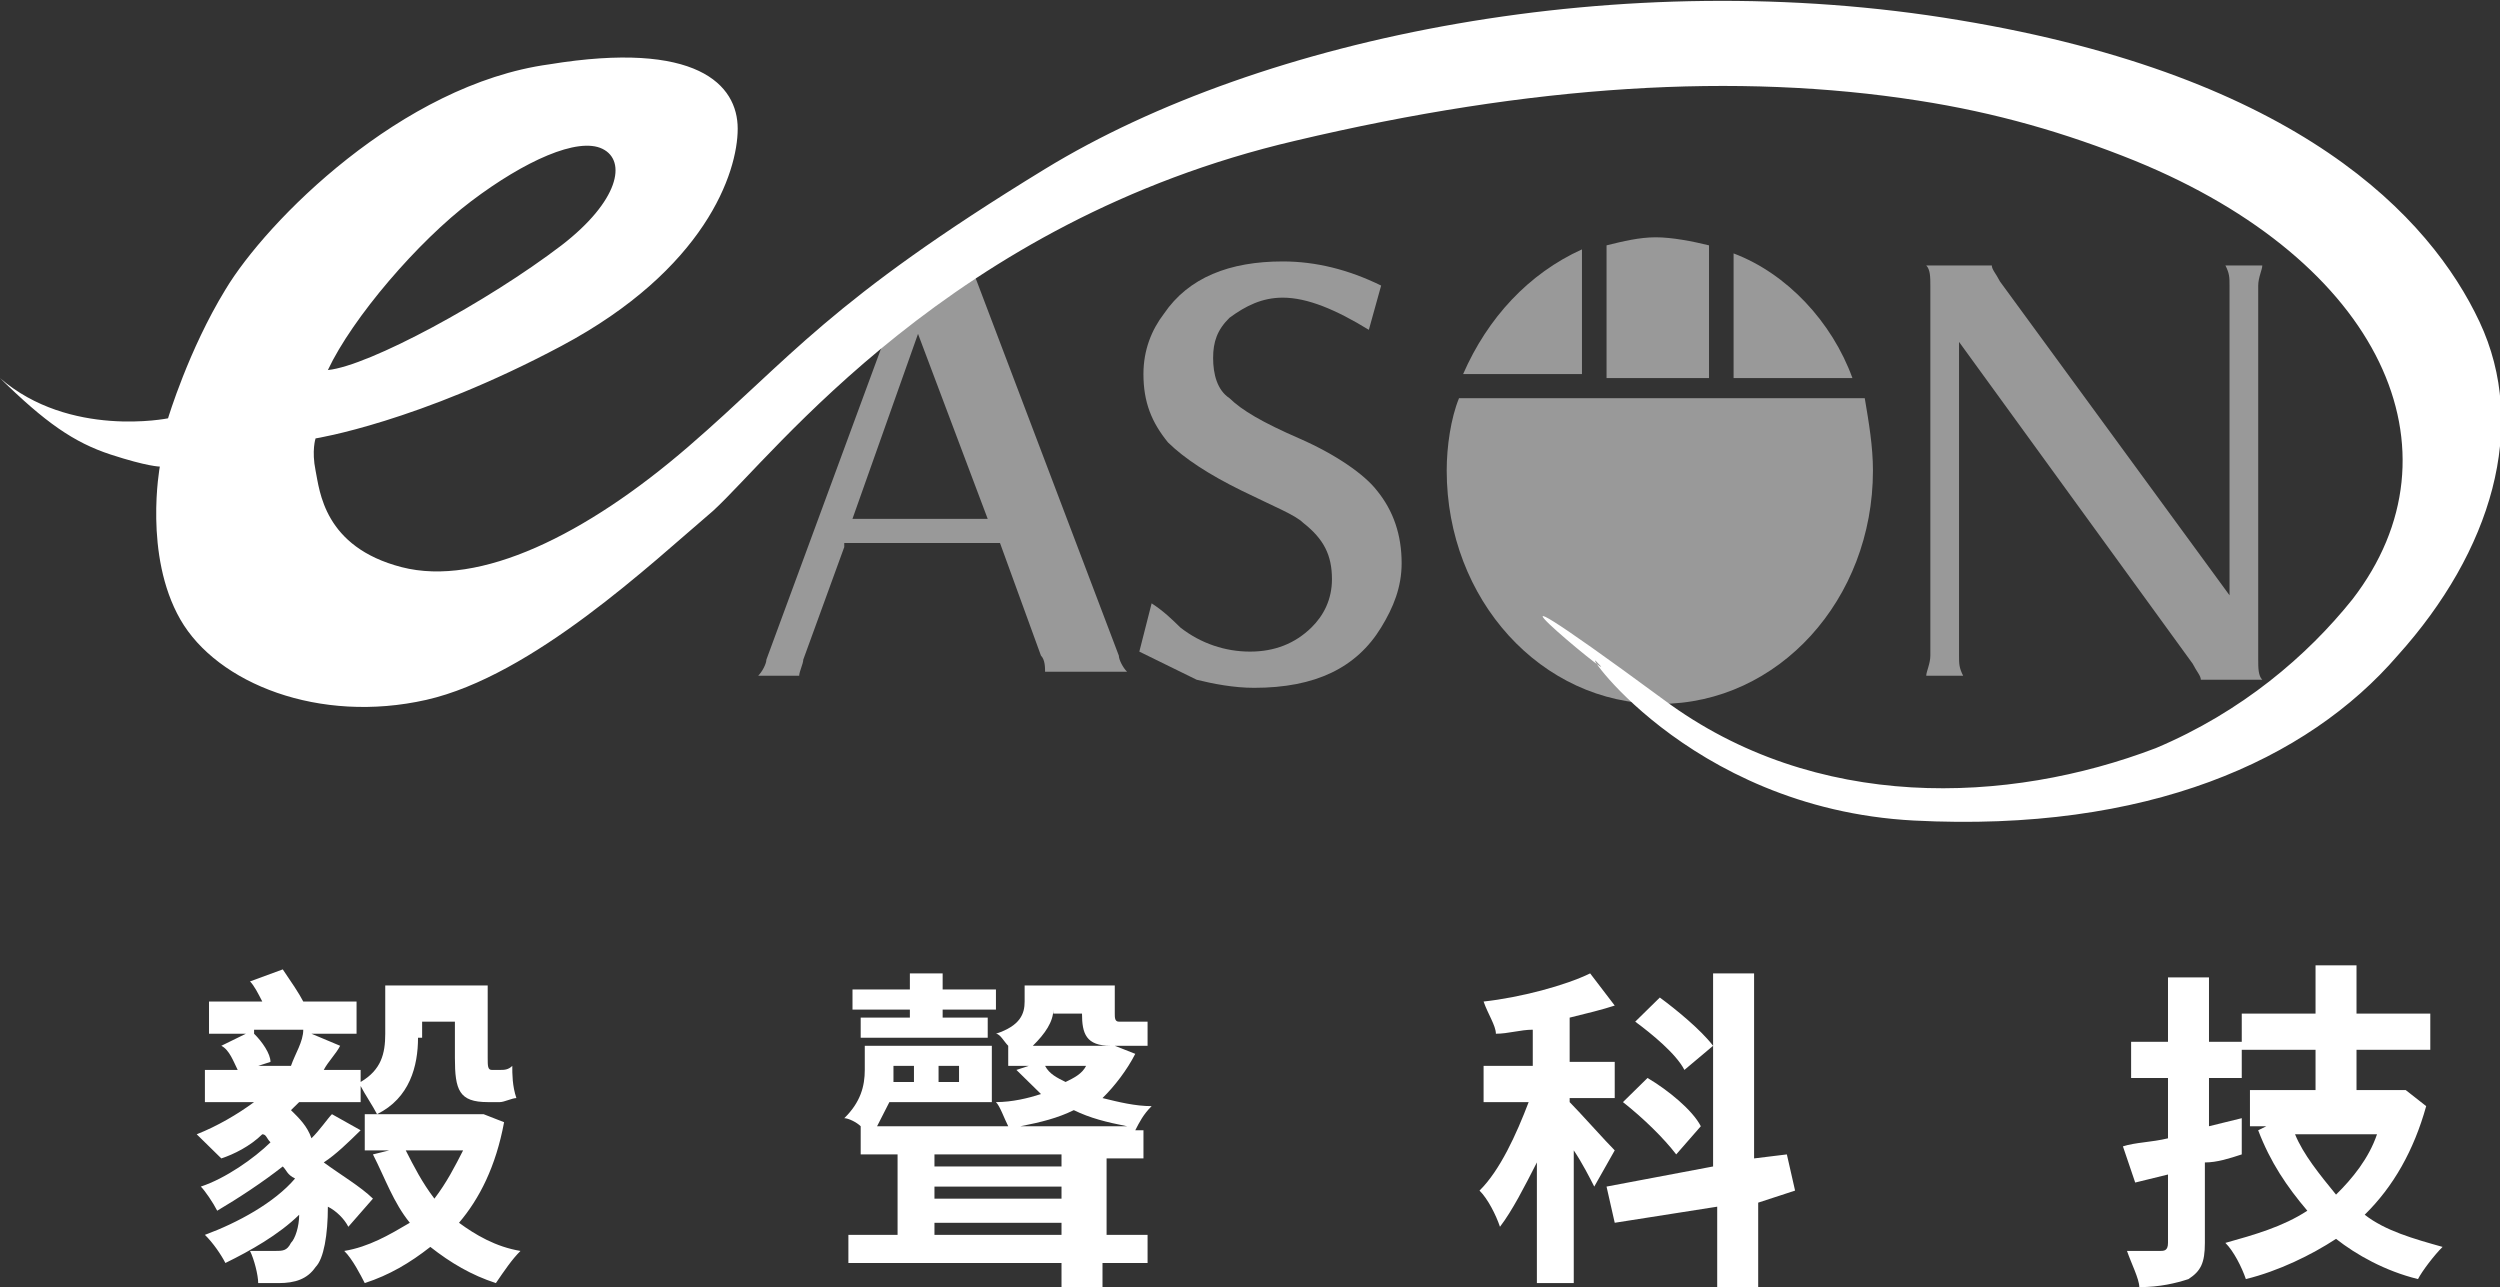<svg width="101" height="52" viewBox="0 0 101 52" fill="none" xmlns="http://www.w3.org/2000/svg">
<rect x="0" y="0" width="101" height="52" fill="#333333" stroke="none"/>
<g clip-path="url(#clip0_1343_2096)">
<path fill-rule="evenodd" clip-rule="evenodd" d="M13.246 14.95C14.902 14.787 19.703 12.188 22.684 9.912C25.002 8.125 25.333 6.5 24.339 6.013C23.346 5.525 21.193 6.5 19.041 8.125C16.889 9.75 14.239 12.838 13.246 14.95ZM0 15.275C2.815 17.712 6.789 16.9 6.789 16.9C6.789 16.9 7.616 14.137 9.107 11.7C10.762 8.938 16.226 3.413 22.187 2.6C28.148 1.625 29.803 3.413 29.803 5.2C29.803 6.987 28.479 10.887 22.684 13.975C16.889 17.062 12.749 17.712 12.749 17.712C12.749 17.712 12.584 18.2 12.749 19.012C12.915 19.825 13.08 22.1 16.226 22.913C19.372 23.725 23.677 21.613 27.816 18.038C31.956 14.463 33.446 12.188 42.221 6.825C50.997 1.462 65.567 -1.462 79.144 0.813C92.887 3.087 98.185 8.775 100.172 13C102.159 17.225 100.669 22.262 96.861 26.488C93.218 30.712 86.761 33.638 77.323 33.15C68.051 32.663 63.58 25.675 64.574 26.812C65.733 27.95 57.288 20.962 67.223 28.275C73.349 32.825 81.131 32.5 87.092 30.225C90.569 28.762 93.218 26.488 95.039 24.212C99.675 18.2 96.198 10.562 86.264 6.5C83.449 5.362 80.634 4.55 77.489 4.062C70.203 2.925 61.925 3.413 52.321 5.688C38.413 8.938 31.293 18.363 28.81 20.637C26.326 22.75 21.525 27.3 17.22 28.275C12.915 29.25 8.775 27.625 7.285 25.025C5.795 22.425 6.457 18.85 6.457 18.85C6.457 18.85 5.961 18.85 4.47 18.363C2.98 17.875 1.821 17.062 0 15.275Z" fill="white"/>
<path fill-rule="evenodd" clip-rule="evenodd" d="M34.439 20.962H39.903L37.088 13.488L34.439 20.962ZM34.108 22.1L32.452 26.65C32.452 26.812 32.287 27.137 32.287 27.3H30.631C30.796 27.137 30.962 26.812 30.962 26.65L36.592 11.375C36.592 11.213 36.757 10.887 36.757 10.725H39.241C39.241 10.887 39.241 11.05 39.406 11.213L45.201 26.488C45.201 26.65 45.367 26.975 45.532 27.137H42.221C42.221 26.975 42.221 26.65 42.055 26.488L40.4 21.938H34.108V22.1Z" fill="white" fill-opacity="0.5"/>
<path fill-rule="evenodd" clip-rule="evenodd" d="M46.029 26.325L46.526 24.375C47.023 24.7 47.354 25.025 47.685 25.35C48.513 26 49.506 26.325 50.5 26.325C51.493 26.325 52.321 26 52.983 25.35C53.48 24.863 53.811 24.212 53.811 23.4C53.811 22.425 53.48 21.775 52.652 21.125C52.321 20.8 51.493 20.475 50.169 19.825C48.844 19.175 47.851 18.525 47.188 17.875C46.526 17.062 46.195 16.25 46.195 15.113C46.195 14.137 46.526 13.325 47.023 12.675C48.016 11.213 49.672 10.562 51.824 10.562C53.149 10.562 54.474 10.887 55.798 11.537L55.301 13.325C53.977 12.512 52.818 12.025 51.824 12.025C50.996 12.025 50.334 12.35 49.672 12.838C49.175 13.325 49.01 13.812 49.01 14.463C49.01 15.113 49.175 15.762 49.672 16.087C50.169 16.575 50.996 17.062 52.487 17.712C53.977 18.363 55.136 19.175 55.633 19.825C56.295 20.637 56.626 21.613 56.626 22.75C56.626 23.725 56.295 24.538 55.798 25.35C54.805 26.975 53.149 27.788 50.665 27.788C49.837 27.788 49.01 27.625 48.347 27.462C47.685 27.137 47.023 26.812 46.029 26.325Z" fill="white" fill-opacity="0.5"/>
<path fill-rule="evenodd" clip-rule="evenodd" d="M79.145 13.812V26.488C79.145 26.812 79.145 26.975 79.311 27.3H77.82C77.82 27.137 77.986 26.812 77.986 26.488V11.537C77.986 11.213 77.986 10.887 77.82 10.725H80.469C80.469 10.887 80.635 11.05 80.801 11.375L90.073 24.05V11.537C90.073 11.213 90.073 11.05 89.907 10.725H91.397C91.397 10.887 91.232 11.213 91.232 11.537V26.65C91.232 26.975 91.232 27.3 91.397 27.462H88.914C88.914 27.3 88.748 27.137 88.583 26.812L79.145 13.812Z" fill="white" fill-opacity="0.5"/>
<path fill-rule="evenodd" clip-rule="evenodd" d="M70.037 10.238C72.19 11.05 74.011 13 74.839 15.275H70.037V10.238ZM64.905 9.912C65.567 9.75 66.229 9.587 66.891 9.587C67.554 9.587 68.382 9.75 69.044 9.912V15.275H64.905V9.912V9.912ZM59.11 15.113C60.103 12.838 61.759 11.05 63.911 10.075V15.113H59.11ZM75.667 19.012C75.667 24.212 71.859 28.438 67.057 28.438C62.255 28.438 58.447 24.212 58.447 19.012C58.447 18.038 58.613 16.9 58.944 16.087H75.336C75.501 17.062 75.667 18.038 75.667 19.012Z" fill="white" fill-opacity="0.5"/>
<path d="M16.888 41.925C16.888 43.062 16.557 44.362 15.232 45.013C15.067 44.688 14.736 44.2 14.57 43.875V44.525H12.087C11.921 44.688 11.921 44.688 11.755 44.85C12.087 45.175 12.418 45.5 12.583 45.987C12.915 45.663 13.246 45.175 13.411 45.013L14.57 45.663C14.073 46.15 13.577 46.638 13.08 46.962C13.742 47.45 14.57 47.938 15.067 48.425L14.073 49.562C13.908 49.237 13.577 48.913 13.246 48.75C13.246 49.888 13.08 50.862 12.749 51.188C12.418 51.675 11.921 51.837 11.259 51.837C11.093 51.837 10.762 51.837 10.431 51.837C10.431 51.513 10.265 50.862 10.1 50.538C10.431 50.538 10.762 50.538 11.093 50.538C11.424 50.538 11.59 50.538 11.755 50.212C11.921 50.05 12.087 49.562 12.087 49.075C11.259 49.888 10.1 50.538 9.106 51.025C8.941 50.7 8.61 50.212 8.278 49.888C9.603 49.4 11.093 48.587 11.921 47.612C11.59 47.45 11.59 47.288 11.424 47.125C10.596 47.775 9.603 48.425 8.775 48.913C8.61 48.587 8.278 48.1 8.113 47.938C9.106 47.612 10.265 46.8 10.928 46.15C10.762 45.987 10.762 45.825 10.596 45.825C10.1 46.312 9.437 46.638 8.941 46.8C8.775 46.638 8.278 46.15 7.947 45.825C8.775 45.5 9.603 45.013 10.265 44.525H8.278V43.225H9.603C9.437 42.9 9.272 42.413 8.941 42.25L9.934 41.763H8.444V40.462H10.596C10.431 40.138 10.265 39.812 10.1 39.65L11.424 39.163C11.755 39.65 12.087 40.138 12.252 40.462H14.405V41.763H12.583L13.742 42.25C13.577 42.575 13.246 42.9 13.08 43.225H14.57V43.712C15.398 43.225 15.564 42.575 15.564 41.763V39.812H19.703V42.737C19.703 43.062 19.703 43.225 19.869 43.225H20.2C20.365 43.225 20.531 43.225 20.696 43.062C20.696 43.388 20.696 43.875 20.862 44.362C20.696 44.362 20.365 44.525 20.2 44.525H19.703C18.544 44.525 18.378 44.038 18.378 42.737V41.275H17.054V41.925H16.888ZM10.265 41.763C10.596 42.087 10.928 42.575 10.928 42.9L10.431 43.062H11.755C11.921 42.575 12.252 42.087 12.252 41.6H10.265V41.763ZM20.365 45.337C20.034 47.125 19.372 48.425 18.544 49.4C19.206 49.888 20.034 50.375 21.028 50.538C20.696 50.862 20.365 51.35 20.034 51.837C19.041 51.513 18.213 51.025 17.385 50.375C16.557 51.025 15.729 51.513 14.736 51.837C14.57 51.513 14.239 50.862 13.908 50.538C14.901 50.375 15.729 49.888 16.557 49.4C15.895 48.587 15.564 47.612 15.067 46.638L15.729 46.475H14.736V45.013H19.206H19.537L20.365 45.337ZM16.392 46.475C16.723 47.125 17.054 47.775 17.55 48.425C18.047 47.775 18.378 47.125 18.71 46.475H16.392Z" fill="white"/>
<path d="M44.541 49.888H46.362V51.025H44.541V52H42.885V51.025H34.275V49.888H36.262V46.638H34.772V45.5C34.606 45.337 34.275 45.175 34.109 45.175C34.772 44.525 34.937 43.875 34.937 43.225V42.25H40.07V44.525H35.931C35.765 44.85 35.599 45.175 35.434 45.5H40.732C40.567 45.175 40.401 44.688 40.236 44.525C40.898 44.525 41.56 44.362 42.057 44.2C41.726 43.875 41.395 43.55 41.063 43.225L41.56 43.062H40.732V42.25C40.567 42.087 40.401 41.763 40.236 41.763C41.229 41.438 41.395 40.95 41.395 40.462V39.812H45.037V40.95C45.037 41.112 45.037 41.275 45.203 41.275H45.7C45.865 41.275 46.196 41.275 46.362 41.275C46.362 41.6 46.362 41.925 46.362 42.25C46.196 42.25 45.865 42.25 45.534 42.25H45.037L45.865 42.575C45.534 43.225 45.037 43.875 44.541 44.362C45.203 44.525 45.865 44.688 46.527 44.688C46.196 45.013 46.031 45.337 45.865 45.663H46.196V46.8H44.706V49.888H44.541ZM36.759 40.788H34.441V39.975H36.759V39.325H38.083V39.975H40.236V40.788H38.083V41.112H39.904V41.925H34.772V41.112H36.759V40.788ZM36.096 43.062C36.096 43.388 36.096 43.55 36.096 43.712H36.924V43.062H36.096ZM37.752 46.638V47.125H42.885V46.638H37.752ZM37.752 48.425H42.885V47.938H37.752V48.425ZM42.885 49.888V49.4H37.752V49.888H42.885ZM38.745 43.062H37.918V43.712H38.745V43.062ZM45.534 45.5C44.706 45.337 44.044 45.175 43.382 44.85C42.719 45.175 42.057 45.337 41.229 45.5H45.534ZM42.554 40.788C42.554 41.275 42.222 41.763 41.726 42.25H44.872C43.878 42.25 43.713 41.763 43.713 40.95H42.554V40.788ZM42.222 43.062C42.388 43.388 42.719 43.55 43.05 43.712C43.382 43.55 43.713 43.388 43.878 43.062H42.222Z" fill="white"/>
<path d="M64.408 47.938C64.242 47.612 63.911 46.962 63.58 46.475V51.837H62.09V46.962C61.593 47.938 61.096 48.913 60.599 49.562C60.434 49.075 60.103 48.425 59.772 48.1C60.599 47.288 61.262 45.825 61.758 44.525H59.937V43.062H61.924V41.6C61.427 41.6 60.931 41.763 60.434 41.763C60.434 41.438 60.103 40.95 59.937 40.462C61.427 40.3 63.248 39.812 64.242 39.325L65.235 40.625C64.739 40.788 64.076 40.95 63.414 41.112V42.9H65.235V44.362H63.414V44.525C63.745 44.85 64.904 46.15 65.235 46.475L64.408 47.938ZM71.031 48.587V52H69.375V48.75L65.235 49.4L64.904 47.938L69.209 47.125V39.325H70.865V46.8L72.189 46.638L72.521 48.1L71.031 48.587ZM67.719 46.638C67.222 45.987 66.394 45.175 65.567 44.525L66.56 43.55C67.388 44.038 68.381 44.85 68.713 45.5L67.719 46.638ZM68.05 43.225C67.719 42.575 66.726 41.763 66.063 41.275L67.057 40.3C67.719 40.788 68.713 41.6 69.209 42.25L68.05 43.225Z" fill="white"/>
<path d="M90.567 46.638C90.07 46.8 89.574 46.963 89.077 46.963V50.213C89.077 51.025 88.912 51.35 88.415 51.675C87.918 51.838 87.256 52 86.428 52C86.428 51.675 86.097 51.025 85.931 50.538C86.428 50.538 87.09 50.538 87.256 50.538C87.421 50.538 87.587 50.538 87.587 50.213V47.45L86.262 47.775L85.766 46.313C86.262 46.15 86.925 46.15 87.587 45.988V43.55H86.097V42.088H87.587V39.488H89.243V42.088H90.567V43.55H89.243V45.5L90.567 45.175V46.638ZM98.018 44.688C97.521 46.475 96.694 47.938 95.534 49.075C96.362 49.725 97.521 50.05 98.68 50.375C98.349 50.7 97.853 51.35 97.687 51.675C96.362 51.35 95.203 50.7 94.376 50.05C93.382 50.7 92.057 51.35 90.733 51.675C90.567 51.188 90.236 50.538 89.905 50.213C91.064 49.888 92.223 49.563 93.216 48.913C92.389 47.938 91.726 46.963 91.23 45.663L91.561 45.5H90.898V44.038H93.548V42.413H90.567V40.95H93.548V39H95.203V40.95H98.184V42.413H95.203V44.038H96.859H97.19L98.018 44.688ZM92.72 45.825C93.051 46.638 93.713 47.45 94.376 48.263C95.038 47.613 95.7 46.8 96.031 45.825H92.72Z" fill="white"/>
</g>
<defs>
<clipPath id="clip0_1343_2096">
<rect width="101" height="52" fill="white"/>
</clipPath>
</defs>
</svg>
